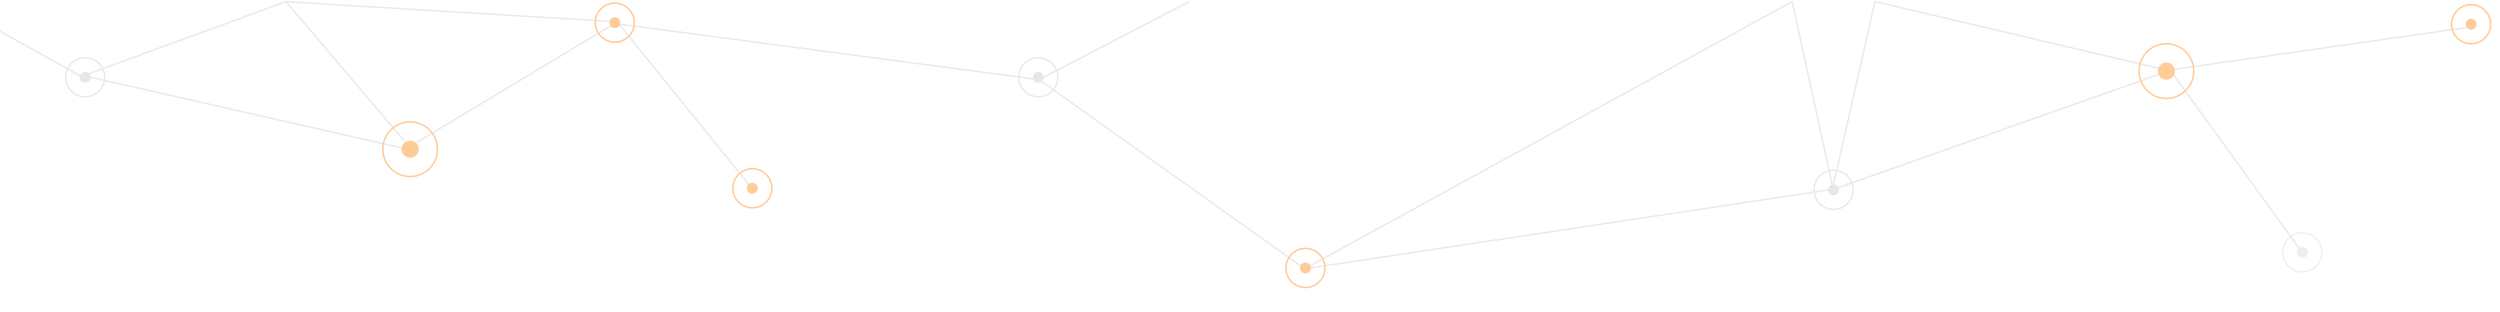 <svg width="1600" height="200" viewBox="0 0 1600 200" fill="none" xmlns="http://www.w3.org/2000/svg">
<g opacity="0.4">
<g opacity="0.5">
<path d="M0 20L52 49L183 1L262 94L395 14L480 119" stroke="#979797"/>
<path d="M263 96L56 49" stroke="#979797"/>
<path d="M395 14L182 1" stroke="#979797"/>
<path d="M835 172L1174 121L1389 45L1473 161" stroke="#979797"/>
<path d="M1583 17L1387 45L1200 1L1173 120L1147 1L835 172" stroke="#979797"/>
<path d="M761 1L665 51L835 172" stroke="#979797"/>
<path d="M665 51L393 15" stroke="#979797"/>
</g>
<path fill-rule="evenodd" clip-rule="evenodd" d="M393.5 18C395.433 18 397 16.433 397 14.5C397 12.567 395.433 11 393.5 11C391.567 11 390 12.567 390 14.5C390 16.433 391.567 18 393.5 18Z" fill="#FF7E00"/>
<path fill-rule="evenodd" clip-rule="evenodd" d="M393.5 27C400.404 27 406 21.404 406 14.5C406 7.596 400.404 2 393.5 2C386.596 2 381 7.596 381 14.5C381 21.404 386.596 27 393.5 27Z" stroke="#FF7E00"/>
<path fill-rule="evenodd" clip-rule="evenodd" d="M262.5 101C265.538 101 268 98.538 268 95.5C268 92.462 265.538 90 262.5 90C259.462 90 257 92.462 257 95.5C257 98.538 259.462 101 262.5 101Z" fill="#FF7E00"/>
<path fill-rule="evenodd" clip-rule="evenodd" d="M262.5 113C272.165 113 280 105.165 280 95.5C280 85.835 272.165 78 262.5 78C252.835 78 245 85.835 245 95.5C245 105.165 252.835 113 262.5 113Z" stroke="#FF7E00"/>
<path fill-rule="evenodd" clip-rule="evenodd" d="M1386.5 51C1389.54 51 1392 48.538 1392 45.5C1392 42.462 1389.54 40 1386.5 40C1383.46 40 1381 42.462 1381 45.5C1381 48.538 1383.46 51 1386.5 51Z" fill="#FF7E00"/>
<path fill-rule="evenodd" clip-rule="evenodd" d="M1386.5 63C1396.16 63 1404 55.165 1404 45.5C1404 35.835 1396.16 28 1386.5 28C1376.84 28 1369 35.835 1369 45.5C1369 55.165 1376.84 63 1386.5 63Z" stroke="#FF7E00"/>
<path fill-rule="evenodd" clip-rule="evenodd" d="M1173.5 125C1175.43 125 1177 123.433 1177 121.5C1177 119.567 1175.43 118 1173.5 118C1171.57 118 1170 119.567 1170 121.5C1170 123.433 1171.57 125 1173.5 125Z" fill="#C4C4C4"/>
<path fill-rule="evenodd" clip-rule="evenodd" d="M1173.5 134C1180.4 134 1186 128.404 1186 121.5C1186 114.596 1180.4 109 1173.5 109C1166.6 109 1161 114.596 1161 121.5C1161 128.404 1166.6 134 1173.5 134Z" stroke="#CACACA"/>
<g opacity="0.7">
<path fill-rule="evenodd" clip-rule="evenodd" d="M1473.5 165C1475.43 165 1477 163.433 1477 161.5C1477 159.567 1475.43 158 1473.5 158C1471.57 158 1470 159.567 1470 161.5C1470 163.433 1471.57 165 1473.5 165Z" fill="#C4C4C4"/>
<path fill-rule="evenodd" clip-rule="evenodd" d="M1473.5 174C1480.4 174 1486 168.404 1486 161.5C1486 154.596 1480.4 149 1473.5 149C1466.6 149 1461 154.596 1461 161.5C1461 168.404 1466.6 174 1473.5 174Z" stroke="#CACACA"/>
</g>
<path fill-rule="evenodd" clip-rule="evenodd" d="M54.5 53C56.433 53 58 51.433 58 49.5C58 47.567 56.433 46 54.5 46C52.567 46 51 47.567 51 49.5C51 51.433 52.567 53 54.5 53Z" fill="#C4C4C4"/>
<path fill-rule="evenodd" clip-rule="evenodd" d="M54.5 62C61.404 62 67 56.404 67 49.5C67 42.596 61.404 37 54.5 37C47.596 37 42 42.596 42 49.5C42 56.404 47.596 62 54.5 62Z" stroke="#CACACA"/>
<path fill-rule="evenodd" clip-rule="evenodd" d="M664.5 53C666.433 53 668 51.433 668 49.5C668 47.567 666.433 46 664.5 46C662.567 46 661 47.567 661 49.5C661 51.433 662.567 53 664.5 53Z" fill="#C4C4C4"/>
<path fill-rule="evenodd" clip-rule="evenodd" d="M664.5 62C671.404 62 677 56.404 677 49.5C677 42.596 671.404 37 664.5 37C657.596 37 652 42.596 652 49.5C652 56.404 657.596 62 664.5 62Z" stroke="#CACACA"/>
<path fill-rule="evenodd" clip-rule="evenodd" d="M481.5 124C483.433 124 485 122.433 485 120.5C485 118.567 483.433 117 481.5 117C479.567 117 478 118.567 478 120.5C478 122.433 479.567 124 481.5 124Z" fill="#FF7E00"/>
<path fill-rule="evenodd" clip-rule="evenodd" d="M481.5 133C488.404 133 494 127.404 494 120.5C494 113.596 488.404 108 481.5 108C474.596 108 469 113.596 469 120.5C469 127.404 474.596 133 481.5 133Z" stroke="#FF7E00"/>
<path fill-rule="evenodd" clip-rule="evenodd" d="M1581.5 19C1583.43 19 1585 17.433 1585 15.5C1585 13.567 1583.43 12 1581.5 12C1579.57 12 1578 13.567 1578 15.5C1578 17.433 1579.57 19 1581.5 19Z" fill="#FF7E00"/>
<path fill-rule="evenodd" clip-rule="evenodd" d="M1581.5 28C1588.4 28 1594 22.404 1594 15.5C1594 8.596 1588.4 3 1581.5 3C1574.6 3 1569 8.596 1569 15.5C1569 22.404 1574.6 28 1581.5 28Z" stroke="#FF7E00"/>
<path fill-rule="evenodd" clip-rule="evenodd" d="M835.5 175C837.433 175 839 173.433 839 171.5C839 169.567 837.433 168 835.5 168C833.567 168 832 169.567 832 171.5C832 173.433 833.567 175 835.5 175Z" fill="#FF7E00"/>
<path fill-rule="evenodd" clip-rule="evenodd" d="M835.5 184C842.404 184 848 178.404 848 171.5C848 164.596 842.404 159 835.5 159C828.596 159 823 164.596 823 171.5C823 178.404 828.596 184 835.5 184Z" stroke="#FF7E00"/>
</g>
</svg>
